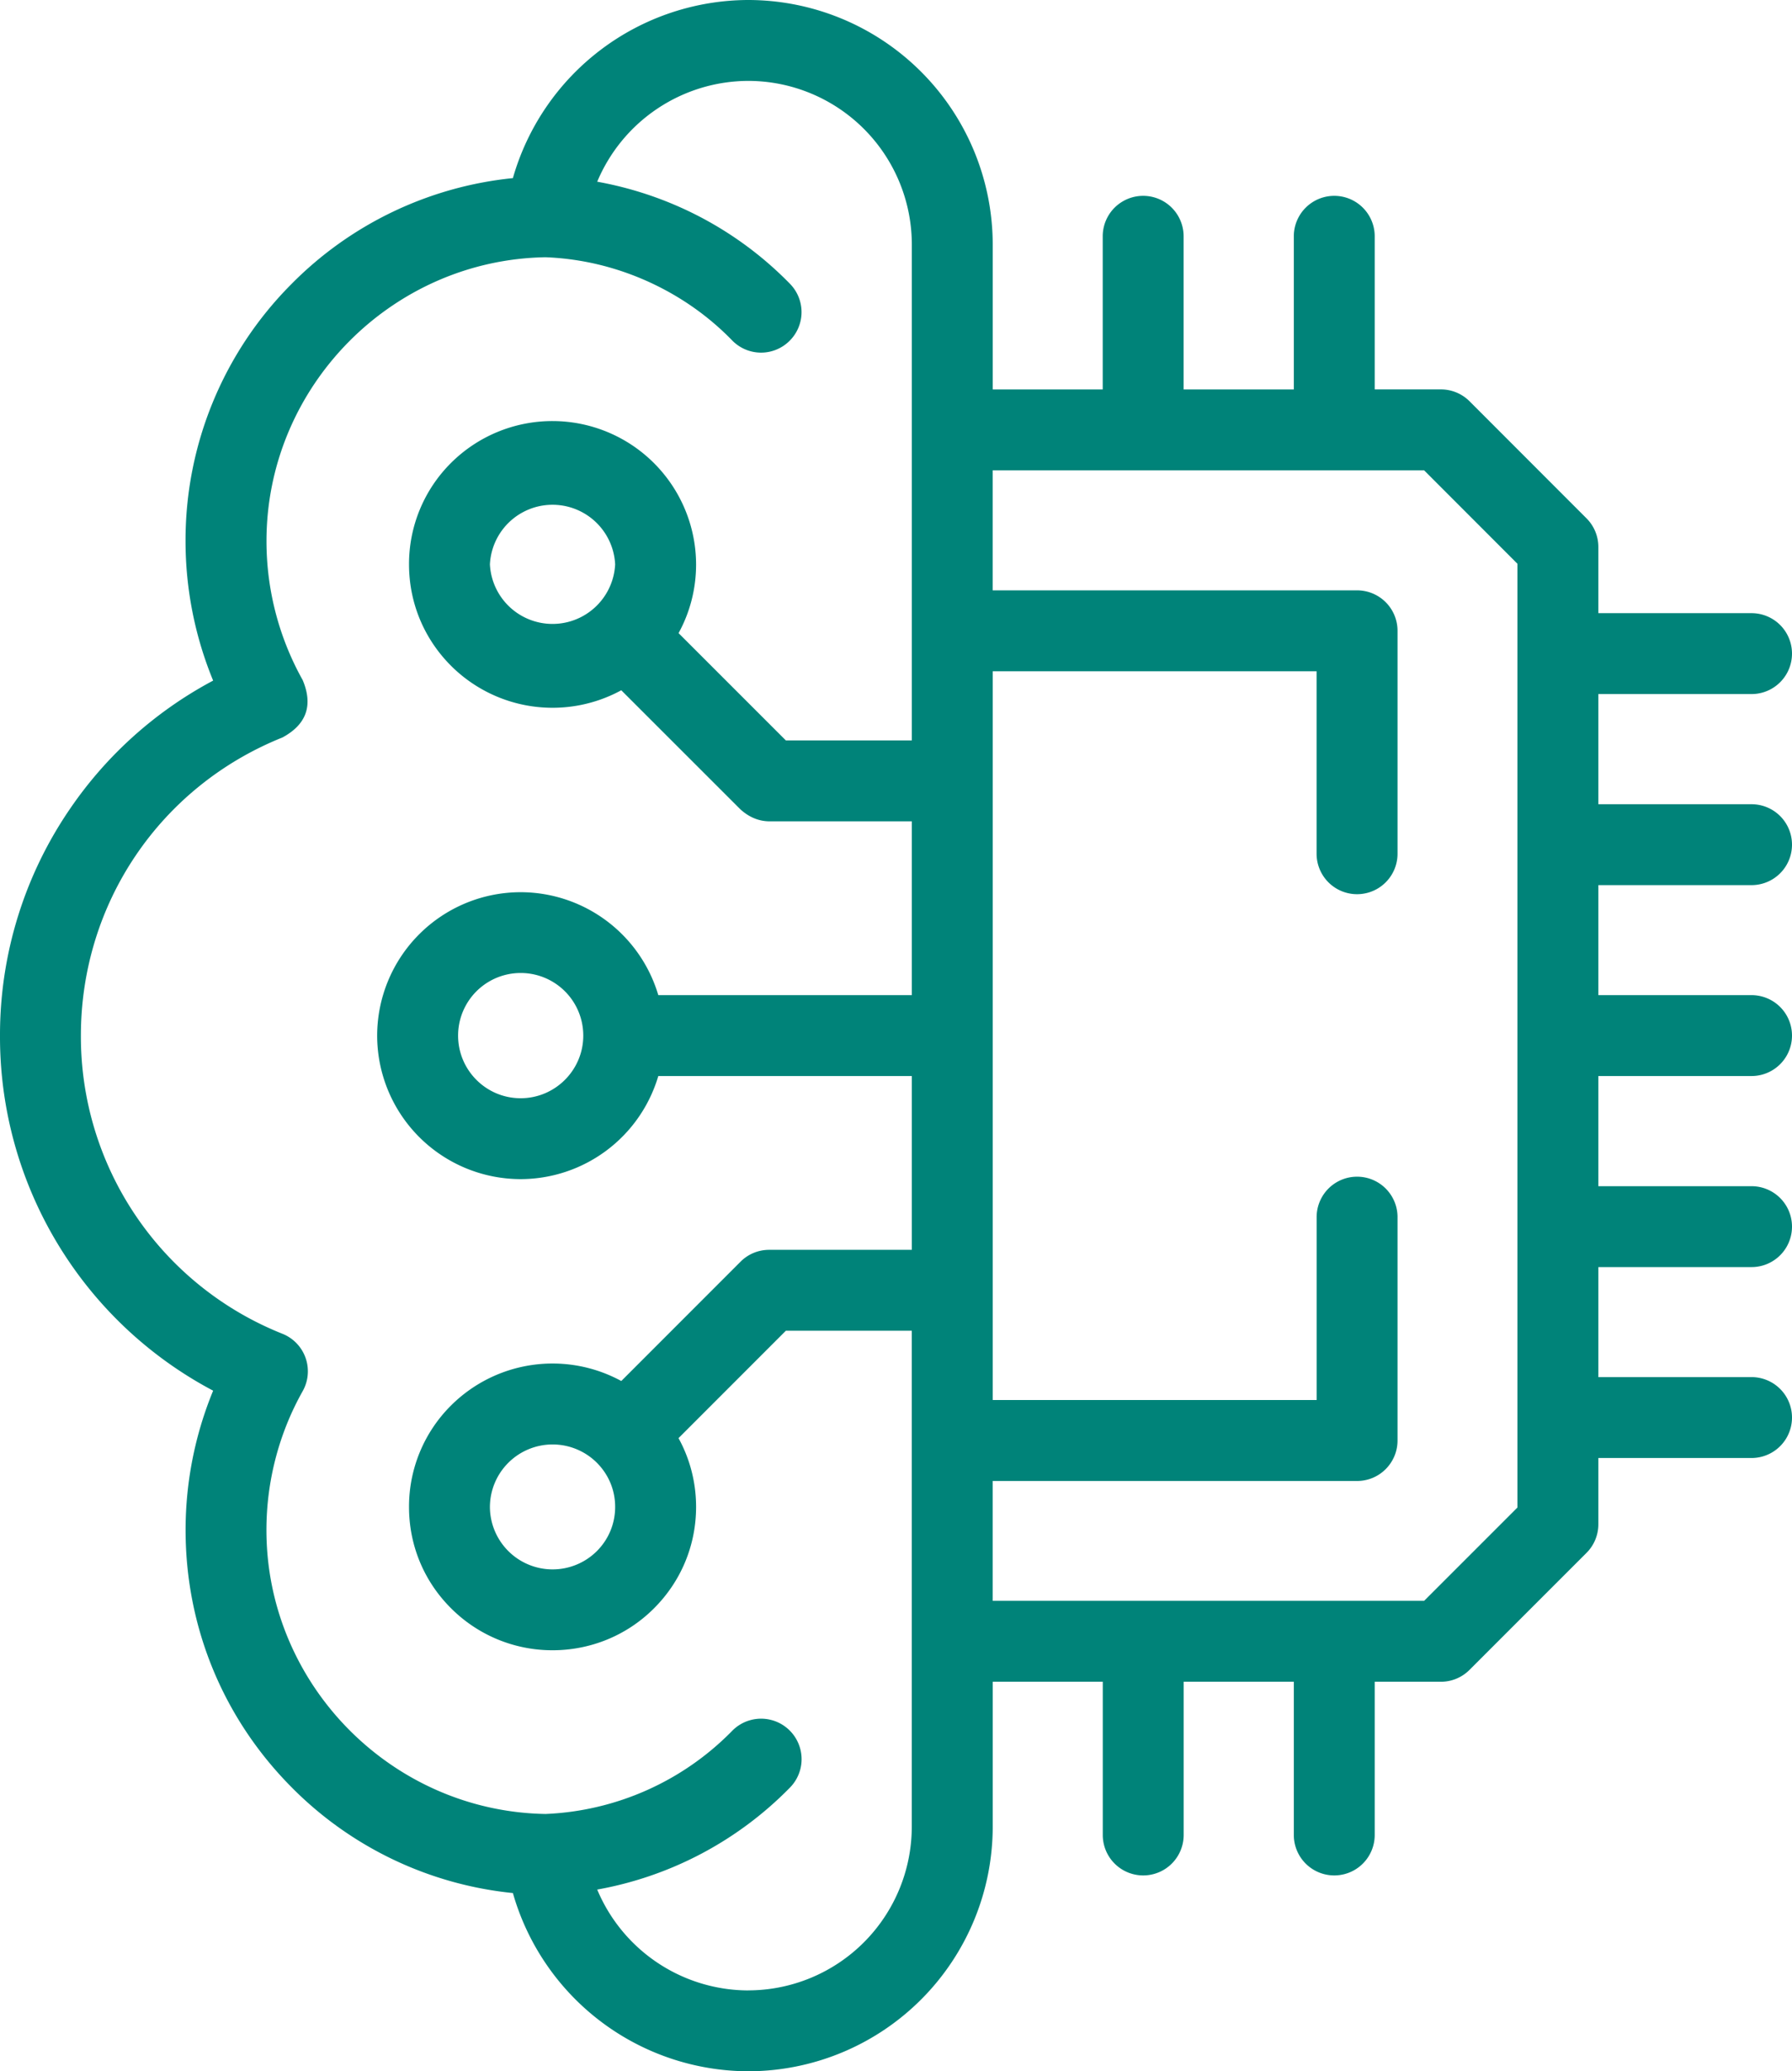 <svg xmlns="http://www.w3.org/2000/svg" width="34.471" height="39.84" viewBox="34.5 0 34.471 39.84"><path d="M68.193 17.025a.778.778 0 1 0 0-1.556h-2.947V13.35h2.947a.778.778 0 1 0 0-1.556h-2.947V10.52a.778.778 0 0 0-.228-.55l-2.25-2.252a.778.778 0 0 0-.55-.228h-1.274V4.545a.778.778 0 1 0-1.556 0v2.946h-2.12V4.545a.778.778 0 1 0-1.556 0v2.946h-2.116V4.702A4.708 4.708 0 0 0 48.893 0a4.723 4.723 0 0 0-4.527 3.426 6.97 6.97 0 0 0-4.272 2.05 6.977 6.977 0 0 0-2.025 4.932c0 .922.182 1.836.531 2.683a7.723 7.723 0 0 0-2.74 2.447 7.691 7.691 0 0 0-1.36 4.381 7.698 7.698 0 0 0 4.1 6.83 7.037 7.037 0 0 0-.53 2.681c0 1.859.718 3.61 2.024 4.932a6.97 6.97 0 0 0 4.272 2.05 4.723 4.723 0 0 0 4.527 3.428 4.708 4.708 0 0 0 4.703-4.702v-2.79h2.117v2.947a.778.778 0 1 0 1.556 0v-2.947h2.119v2.947a.778.778 0 1 0 1.556 0v-2.947h1.273a.778.778 0 0 0 .55-.228l2.25-2.25a.778.778 0 0 0 .229-.55v-1.276h2.947a.778.778 0 1 0 0-1.556h-2.947v-2.116h2.947a.778.778 0 1 0 0-1.556h-2.947v-2.119h2.947a.778.778 0 1 0 0-1.556h-2.947v-2.116h2.947Zm-19.3 21.26a3.16 3.16 0 0 1-2.905-1.94 6.885 6.885 0 0 0 3.709-1.963.778.778 0 0 0-1.113-1.09 5.334 5.334 0 0 1-3.589 1.599c-2.963-.049-5.37-2.494-5.37-5.461 0-.938.241-1.861.697-2.671a.778.778 0 0 0-.388-1.104 6.153 6.153 0 0 1-3.878-5.736c0-2.539 1.522-4.79 3.877-5.734.463-.25.593-.618.39-1.103a5.476 5.476 0 0 1-.697-2.674c0-2.966 2.406-5.412 5.369-5.46.687.027 1.36.188 1.996.479.601.276 1.137.652 1.592 1.12a.776.776 0 0 0 1.1.014.778.778 0 0 0 .015-1.1 6.856 6.856 0 0 0-2.06-1.45 6.93 6.93 0 0 0-1.65-.516 3.16 3.16 0 0 1 2.905-1.939 3.15 3.15 0 0 1 3.147 3.146v9.54h-2.423l-2.064-2.064c.22-.401.337-.853.337-1.323a2.764 2.764 0 0 0-4.713-1.952 2.743 2.743 0 0 0-.809 1.952c0 .737.287 1.43.809 1.952a2.764 2.764 0 0 0 3.274.47l2.294 2.293c.166.149.349.225.55.228h2.745v3.343h-4.877a2.765 2.765 0 0 0-2.648-1.98 2.762 2.762 0 0 0-2.76 2.758 2.763 2.763 0 0 0 2.76 2.761 2.766 2.766 0 0 0 2.648-1.983h4.877v3.343h-2.745a.775.775 0 0 0-.55.228l-2.294 2.295a2.766 2.766 0 0 0-3.274.47 2.742 2.742 0 0 0-.809 1.954c0 .737.288 1.43.809 1.948a2.753 2.753 0 0 0 1.952.807c.707 0 1.413-.268 1.951-.806.521-.52.809-1.212.81-1.949 0-.47-.117-.923-.338-1.325l2.065-2.066h2.422v9.542a3.15 3.15 0 0 1-3.146 3.146Zm-2.56-27.43a1.206 1.206 0 0 1-2.409 0 1.206 1.206 0 0 1 2.409 0Zm-.613 9.064c0 .664-.541 1.205-1.205 1.205s-1.203-.54-1.203-1.205a1.204 1.204 0 0 1 2.408 0Zm.613 9.067c0 .32-.125.622-.352.849a1.206 1.206 0 0 1-2.057-.849 1.206 1.206 0 0 1 2.056-.852c.228.228.354.53.353.852Zm17.356.011-1.794 1.794h-8.3v-2.305h7.01c.43 0 .778-.349.778-.779v-4.296a.778.778 0 1 0-1.556 0v3.518h-6.231V12.911h6.23v3.51a.778.778 0 1 0 1.557 0v-4.288a.778.778 0 0 0-.778-.778h-7.01V9.047h8.3l1.794 1.796v18.154Z" fill="#008379" fill-rule="evenodd" data-name="Path 34"/></svg>